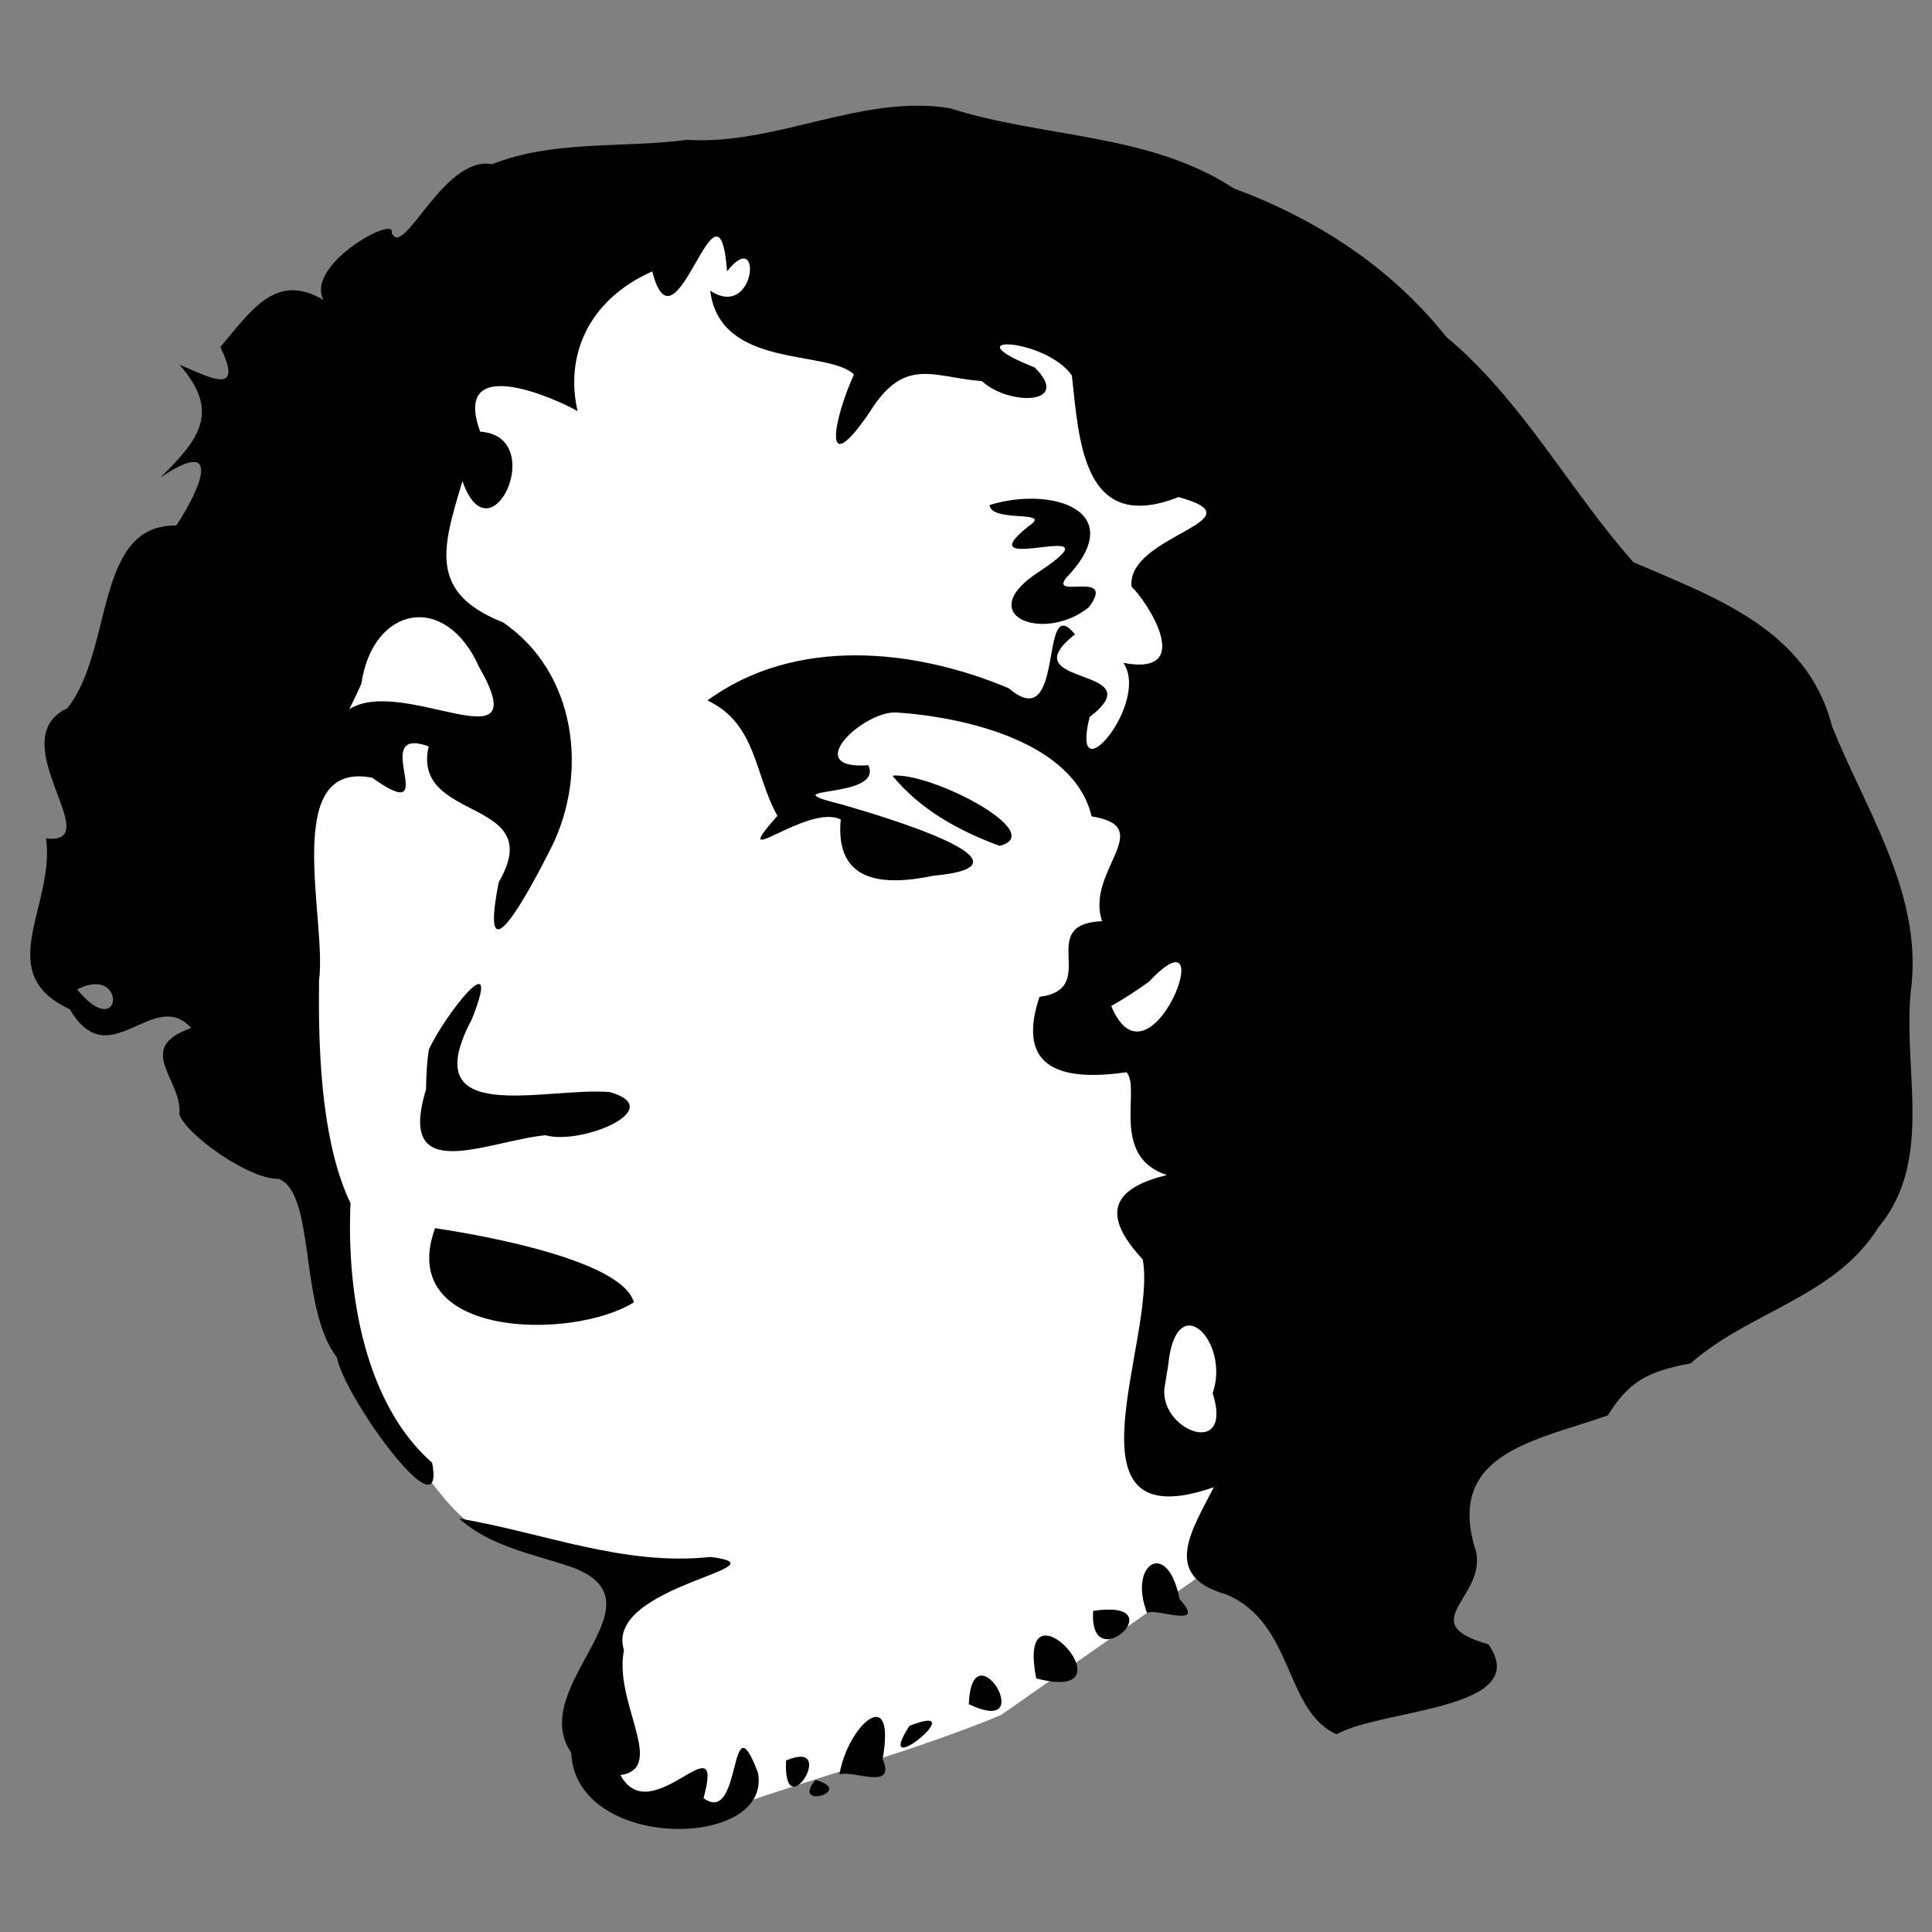 <?xml version="1.0" encoding="UTF-8" standalone="no"?>
<svg
   width="256pt"
   height="256pt"
   viewBox="0 0 256 256"
   version="1.1"
   id="svg8087"
   sodipodi:docname="ida.svg"
   inkscape:version="1.2.2 (1:1.2.2+202212051552+b0a8486541)"
   xmlns:inkscape="http://www.inkscape.org/namespaces/inkscape"
   xmlns:sodipodi="http://sodipodi.sourceforge.net/DTD/sodipodi-0.dtd"
   xmlns="http://www.w3.org/2000/svg"
   xmlns:svg="http://www.w3.org/2000/svg">
  <rect x="0" y="0" width="256" height="256" fill="#808080" stroke="none"/>
  <defs
     id="defs8091" />
  <sodipodi:namedview
     id="namedview8089"
     pagecolor="#ffffff"
     bordercolor="#000000"
     borderopacity="0.25"
     inkscape:showpageshadow="2"
     inkscape:pageopacity="0.0"
     inkscape:pagecheckerboard="0"
     inkscape:deskcolor="#d1d1d1"
     inkscape:document-units="pt"
     showgrid="false"
     inkscape:zoom="2.3085938"
     inkscape:cx="215.28257"
     inkscape:cy="171.31641"
     inkscape:window-width="1920"
     inkscape:window-height="946"
     inkscape:window-x="0"
     inkscape:window-y="0"
     inkscape:window-maximized="1"
     inkscape:current-layer="svg8087" />
  <g
     id="g8887">
    <path
       style="fill:#ffffff;stroke-width:0.75;paint-order:markers fill stroke"
       d="m 99.517,26.521 c -4.534,0.55 -9.068,1.101 -13.603,1.651 -18.597,17.683 -37.044,36.608 -48.461,59.883 -0.158,14.075 -1.136,28.221 -0.785,42.252 3.383,16.654 6.279,33.427 11.644,49.593 1.233,5.159 2.693,10.201 6.704,13.929 3.463,3.782 6.133,9.192 11.791,9.662 5.633,1.67 11.266,3.34 16.9,5.011 -2.696,9.501 -4.76,19.434 -3.34,29.325 5.513,0.835 11.122,4.749 16.511,1.649 11.856,-4.188 24.182,-7.439 35.744,-12.214 10.117,-7.073 20.234,-14.146 30.35,-21.219 -0.091,-13.174 0.424,-26.449 -0.043,-39.561 -2.165,-7.034 -5.376,-14.025 -6.89,-21.086 2.097,-8.195 4.194,-16.391 6.292,-24.586 -2.434,-6.51 -6.127,-12.945 -7.8,-19.501 3.569,-12.184 7.045,-24.392 10.103,-36.716 -5.195,-6.207 -9.798,-13.216 -15.351,-18.937 C 132.694,39.277 116.106,32.899 99.517,26.521 Z"
       id="path8621" />
    <g
       id="#000000ff">
      <path
         fill="#000000"
         opacity="1"
         d="m 91.04,18.53 c 11.851,0.738 23.181,-6.089 34.812,-4.193 12.47,3.988 26.364,3.252 37.636,10.626 10.979,4.073 20.799,10.426 28.143,19.667 10.11,8.43 16.328,20.323 24.809,29.871 10.889,4.695 23.026,8.922 26.312,21.721 4.433,11.057 11.804,21.868 10.54,34.248 -1.413,10.719 3.195,23.069 -4.39,32.15 -5.75,9.269 -17.118,11.148 -24.878,18.028 -6.04,1.139 -8.224,2.553 -10.99,6.904 -9.761,3.422 -21.708,5.05 -17.412,18.174 1.107,6.089 -8.307,9.352 1.603,12.152 6.059,8.734 -14.297,8.554 -20.108,11.928 -6.951,-3.071 -5.612,-14.721 -14.597,-18.52 -8.724,-2.474 -4.595,-8.51 -1.681,-14.223 -20.861,7.263 -7.509,-19.705 -9.421,-30.186 -5.179,-5.566 -4.618,-9.287 3.211,-11.174 -7.621,-2.463 -3.409,-11.481 -5.358,-13.623 -8.079,1.154 -14.824,-0.105 -11.542,-9.987 8.23,-1.084 -0.699,-9.668 8.3,-10.03 -2.262,-6.654 7.431,-12.494 -1.385,-13.887 C 142.336,98.437 128.214,95.046 118.83,94.41 c -4.348,-0.306 -12.878,7.633 -3.77,6.99 2.124,4.652 -13.805,2.646 -3.474,5.206 5.566,1.606 27.193,8.043 12.075,9.436 -6.681,1.397 -13.043,0.911 -12.261,-7.452 -4.335,-2.23 -15.373,7.412 -8.39,-0.49 -3.049,-5.419 -2.724,-12.195 -9.27,-15.29 11.611,-8.487 27.351,-6.904 39.924,-1.615 7.634,6.53 3.915,-13.139 8.78,-7.143 -8.915,7.03 10.778,4.137 1.934,10.963 -2.673,10.752 8.074,-1.862 4.482,-7.175 9.803,1.826 2.913,-8.441 1.083,-10.09 -0.787,-6.841 17.519,-8.787 6.216,-11.887 -12.777,5.054 -13.177,-7.703 -14.132,-16.108 -3.5,-5.013 -16.28,-5.548 -4.928,-1.067 5.028,4.987 -3.461,5.1 -6.98,1.814 -6.339,-0.447 -10.233,-3.437 -14.913,4.155 -6.502,9.501 -4.647,0.557 -2.044,-5.042 C 109.681,46.273 95.404,48.962 94.11,38.52 c 6.073,4.001 7.004,-8.673 2.23,-2.57 C 95.183,21.03 89.52,48.179 86.43,35.96 77.665,39.868 74.896,47.417 76.535,54.484 73.592,52.767 59.794,46.653 63.628,57.2 72.74,57.785 65,74.509 61.28,63.75 58.614,72.59 56.718,78.522 66.662,82.474 76.303,89.045 78.01,102.29 73.092,112.22 70.057,118.263 63.38,130.646 66.084,116.892 72.706,105.526 54.473,109.107 56.8,98.89 c -8.26,-2.91 2.201,11.05 -7.484,4.165 -12.185,-2.383 -5.966,18.894 -7.037,26.811 -0.17,11.167 0.626,22.175 4.167,29.576 -0.554,12.413 2.072,26.697 10.813,34.385 1.896,10.03 -11.699,-8.766 -12.617,-13.965 -5.069,-6.541 -2.765,-21.738 -7.734,-23.665 -3.852,0.139 -12.294,-5.883 -13.145,-8.546 0.503,-4.523 -6.119,-8.757 1.575,-11.43 -4.978,-5.55 -10.866,6.479 -16.083,-2.486 C -1.131,128.943 7.315,120.075 6.11,111.1 14.413,112.007 0.018,98.011 8.936,93.837 15.102,86.018 12.457,69.482 23.358,69.634 26.719,64.56 29.472,57.739 21.26,63.27 c 5.177,-5.078 8.003,-8.738 2.51,-14.95 3.97,1.653 8.649,4.294 5.42,-2.34 3.893,-4.516 7.306,-10.102 13.68,-6.21 -2.518,-4.695 9.681,-11.356 9.024,-8.939 1.519,3.703 6.834,-10.273 13.336,-9.082 C 73.448,18.517 82.438,19.67 91.04,18.53 Z M 46.29,93.97 c 7.091,-4.538 24.993,8.014 17.196,-5.585 -4.497,-10.078 -14.118,-8.042 -15.6,2.207 l -0.786,1.697 z m 100.95,39.32 c 5.121,12.362 15.002,-13.84 4.963,-3.174 -1.604,1.133 -3.235,2.235 -4.963,3.174 z M 10.22,131.11 c 6.019,7.29 6.65,-3.438 0,0 z m 144.15,52.36 c -1.23,5.909 9.18,10.114 6.317,1.137 2.366,-6.84 -4.87,-14.224 -5.895,-3.709 z"
         id="path8058" />
      <path
         fill="#000000"
         opacity="1"
         d="m 131.12,66.92 c 8.244,-2.565 18.706,0.761 10.121,9.694 -2.157,2.823 6.737,-1.171 3.039,3.856 -6.045,4.832 -15.628,1.025 -6.47,-4.799 11.21,-7.514 -10.328,1.09 -1.528,-5.936 C 139.681,67.462 131.4,69.368 131.12,66.92 Z"
         id="path8060" />
      <path
         fill="#000000"
         opacity="1"
         d="m 118.25,102.78 c 5.104,-0.498 20.751,7.622 14.212,9.299 -5.352,-1.945 -10.566,-4.821 -14.212,-9.299 z"
         id="path8062" />
      <path
         fill="#000000"
         opacity="1"
         d="m 56.82,139.1 c 1.939,-4.374 9.978,-14.724 5.691,-4.018 -7.679,14.435 9.749,8.897 18.316,9.627 7.778,2.24 -3.827,7.075 -8.549,5.713 -7.84,0.793 -19.783,6.862 -15.828,-6.072 0.025,-1.755 0.108,-3.513 0.37,-5.25 z"
         id="path8064" />
      <path
         fill="#000000"
         opacity="1"
         d="m 57.65,162.74 c 8.275,1.235 24.86,4.552 26.347,9.819 C 75.859,177.665 52.319,177.356 57.65,162.74 Z"
         id="path8066" />
      <path
         fill="#000000"
         opacity="1"
         d="m 60.83,201.21 c 11.072,1.846 21.806,6.343 33.283,5.093 10.686,1.313 -14.165,3.771 -11.433,12.357 -1.412,6.897 5.75,15.638 -0.47,16.549 4.099,7.544 13.926,-7.656 11.011,3.055 5.186,3.801 3.317,-13.632 7.208,-3.371 1.949,10.21 -24.214,10.485 -24.736,-2.647 C 69.53,223.266 89.326,211.941 75.008,207.398 70.115,205.814 64.778,204.758 60.83,201.21 Z"
         id="path8068" />
      <path
         fill="#000000"
         opacity="1"
         d="m 152,213.73 c -2.558,-6.492 2.711,-9.965 4.299,-1.846 3.733,4.109 -3.114,1.096 -4.299,1.846 z"
         id="path8070" />
      <path
         fill="#000000"
         opacity="1"
         d="m 144.85,213.45 c 11.096,-1.635 -0.633,9.209 0,0 z"
         id="path8072" />
      <path
         fill="#000000"
         opacity="1"
         d="m 137.31,222.4 c -2.861,-14.403 13.597,3.542 0,0 z"
         id="path8074" />
      <path
         fill="#000000"
         opacity="1"
         d="m 128.37,225.81 c 0.414,-10.462 9.536,4.571 0,0 z"
         id="path8076" />
      <path
         fill="#000000"
         opacity="1"
         d="m 111.23,235.13 c 1.071,-6.478 7.548,-12.312 5.723,-2.051 1.834,4.301 -3.938,1.393 -5.723,2.051 z"
         id="path8078" />
      <path
         fill="#000000"
         opacity="1"
         d="m 120.51,228.68 c 8.781,-3.488 -5.165,7.952 0,0 z"
         id="path8080" />
      <path
         fill="#000000"
         opacity="1"
         d="m 104.16,233.27 c 7.103,-3.005 -0.457,9.125 0,0 z"
         id="path8082" />
      <path
         fill="#000000"
         opacity="1"
         d="m 108.05,235.85 c 5.44,1.484 -3.34,4.023 0,0 z"
         id="path8084" />
    </g>
  </g>
</svg>
